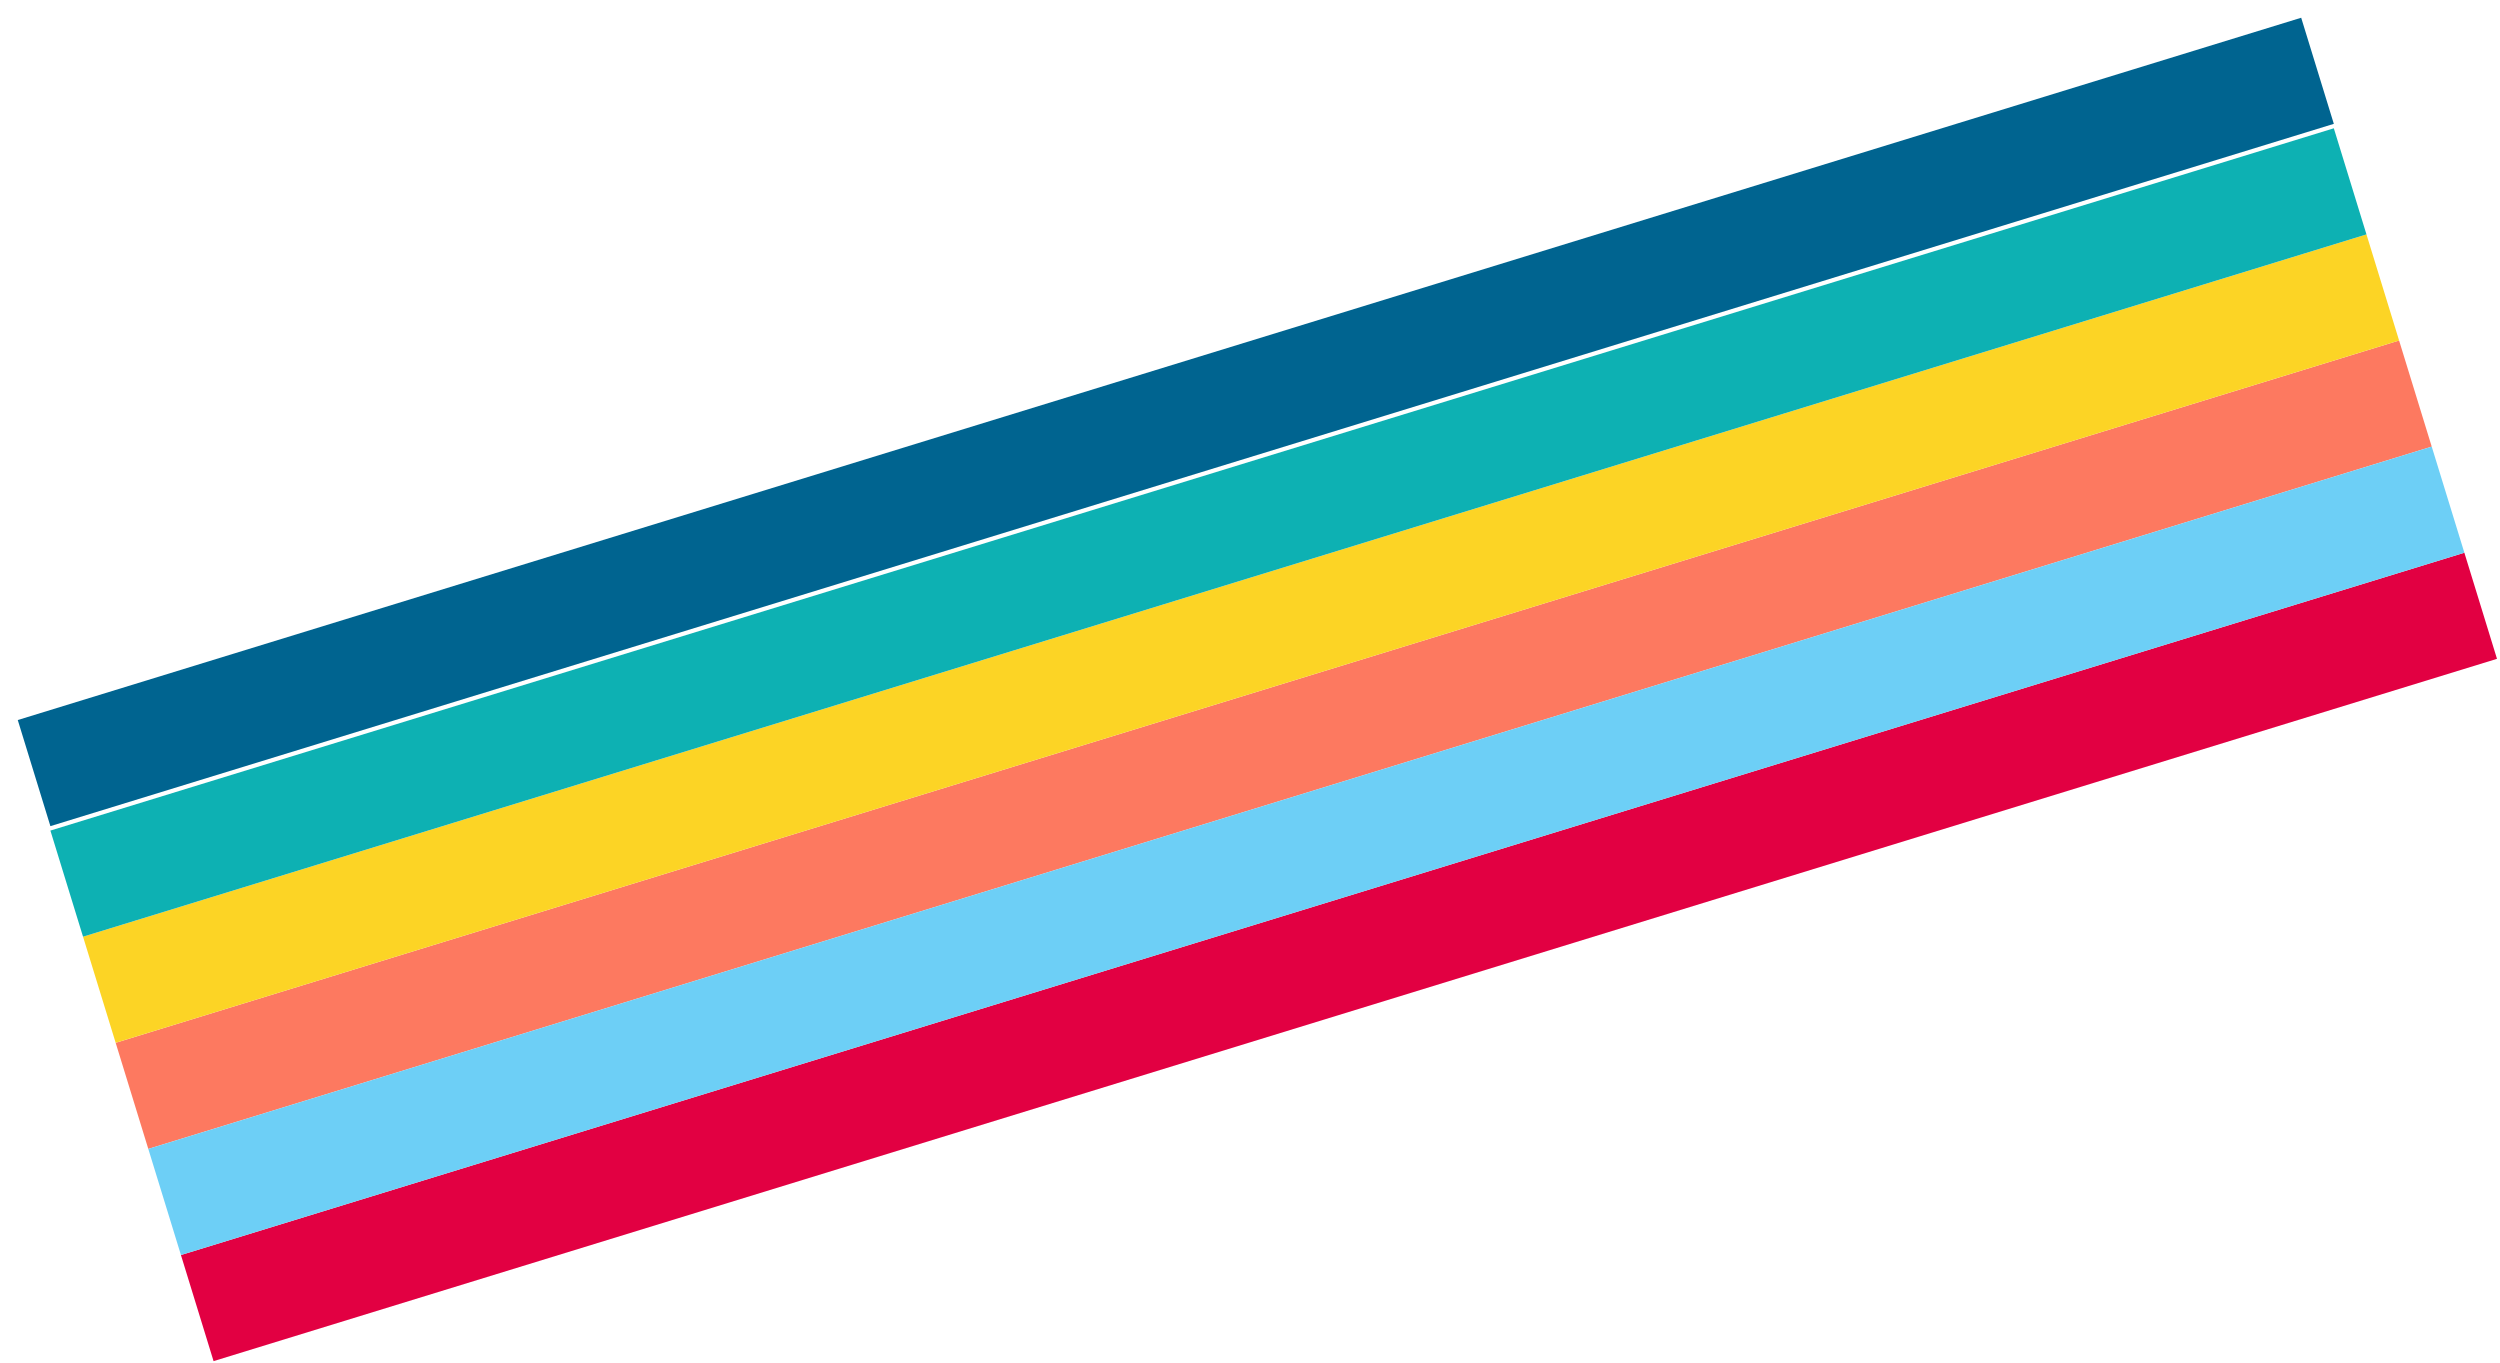 <svg width="563" height="307" viewBox="0 0 563 307" fill="none" xmlns="http://www.w3.org/2000/svg">
<rect x="26.047" y="234.839" width="538" height="25" transform="rotate(-17.096 26.047 234.839)" fill="#FD7960"/>
<rect x="18.699" y="210.944" width="538" height="25" transform="rotate(-17.096 18.699 210.944)" fill="#FCD425"/>
<rect x="11.35" y="187.048" width="538" height="25" transform="rotate(-17.096 11.35 187.048)" fill="#0DB1B3"/>
<rect x="40.746" y="282.631" width="538" height="25" transform="rotate(-17.096 40.746 282.631)" fill="#E20042"/>
<rect x="33.397" y="258.734" width="538" height="25" transform="rotate(-17.096 33.397 258.734)" fill="#6DCFF6"/>
<g filter="url(#filter0_d)">
<rect x="4" y="163.153" width="538" height="25" transform="rotate(-17.096 4 163.153)" fill="#006490"/>
</g>
<defs>
<filter id="filter0_d" x="0" y="0" width="529.578" height="190.049" filterUnits="userSpaceOnUse" color-interpolation-filters="sRGB">
<feFlood flood-opacity="0" result="BackgroundImageFix"/>
<feColorMatrix in="SourceAlpha" type="matrix" values="0 0 0 0 0 0 0 0 0 0 0 0 0 0 0 0 0 0 127 0"/>
<feOffset dy="-1"/>
<feGaussianBlur stdDeviation="2"/>
<feColorMatrix type="matrix" values="0 0 0 0 0 0 0 0 0 0 0 0 0 0 0 0 0 0 0.25 0"/>
<feBlend mode="normal" in2="BackgroundImageFix" result="effect1_dropShadow"/>
<feBlend mode="normal" in="SourceGraphic" in2="effect1_dropShadow" result="shape"/>
</filter>
</defs>
</svg>
